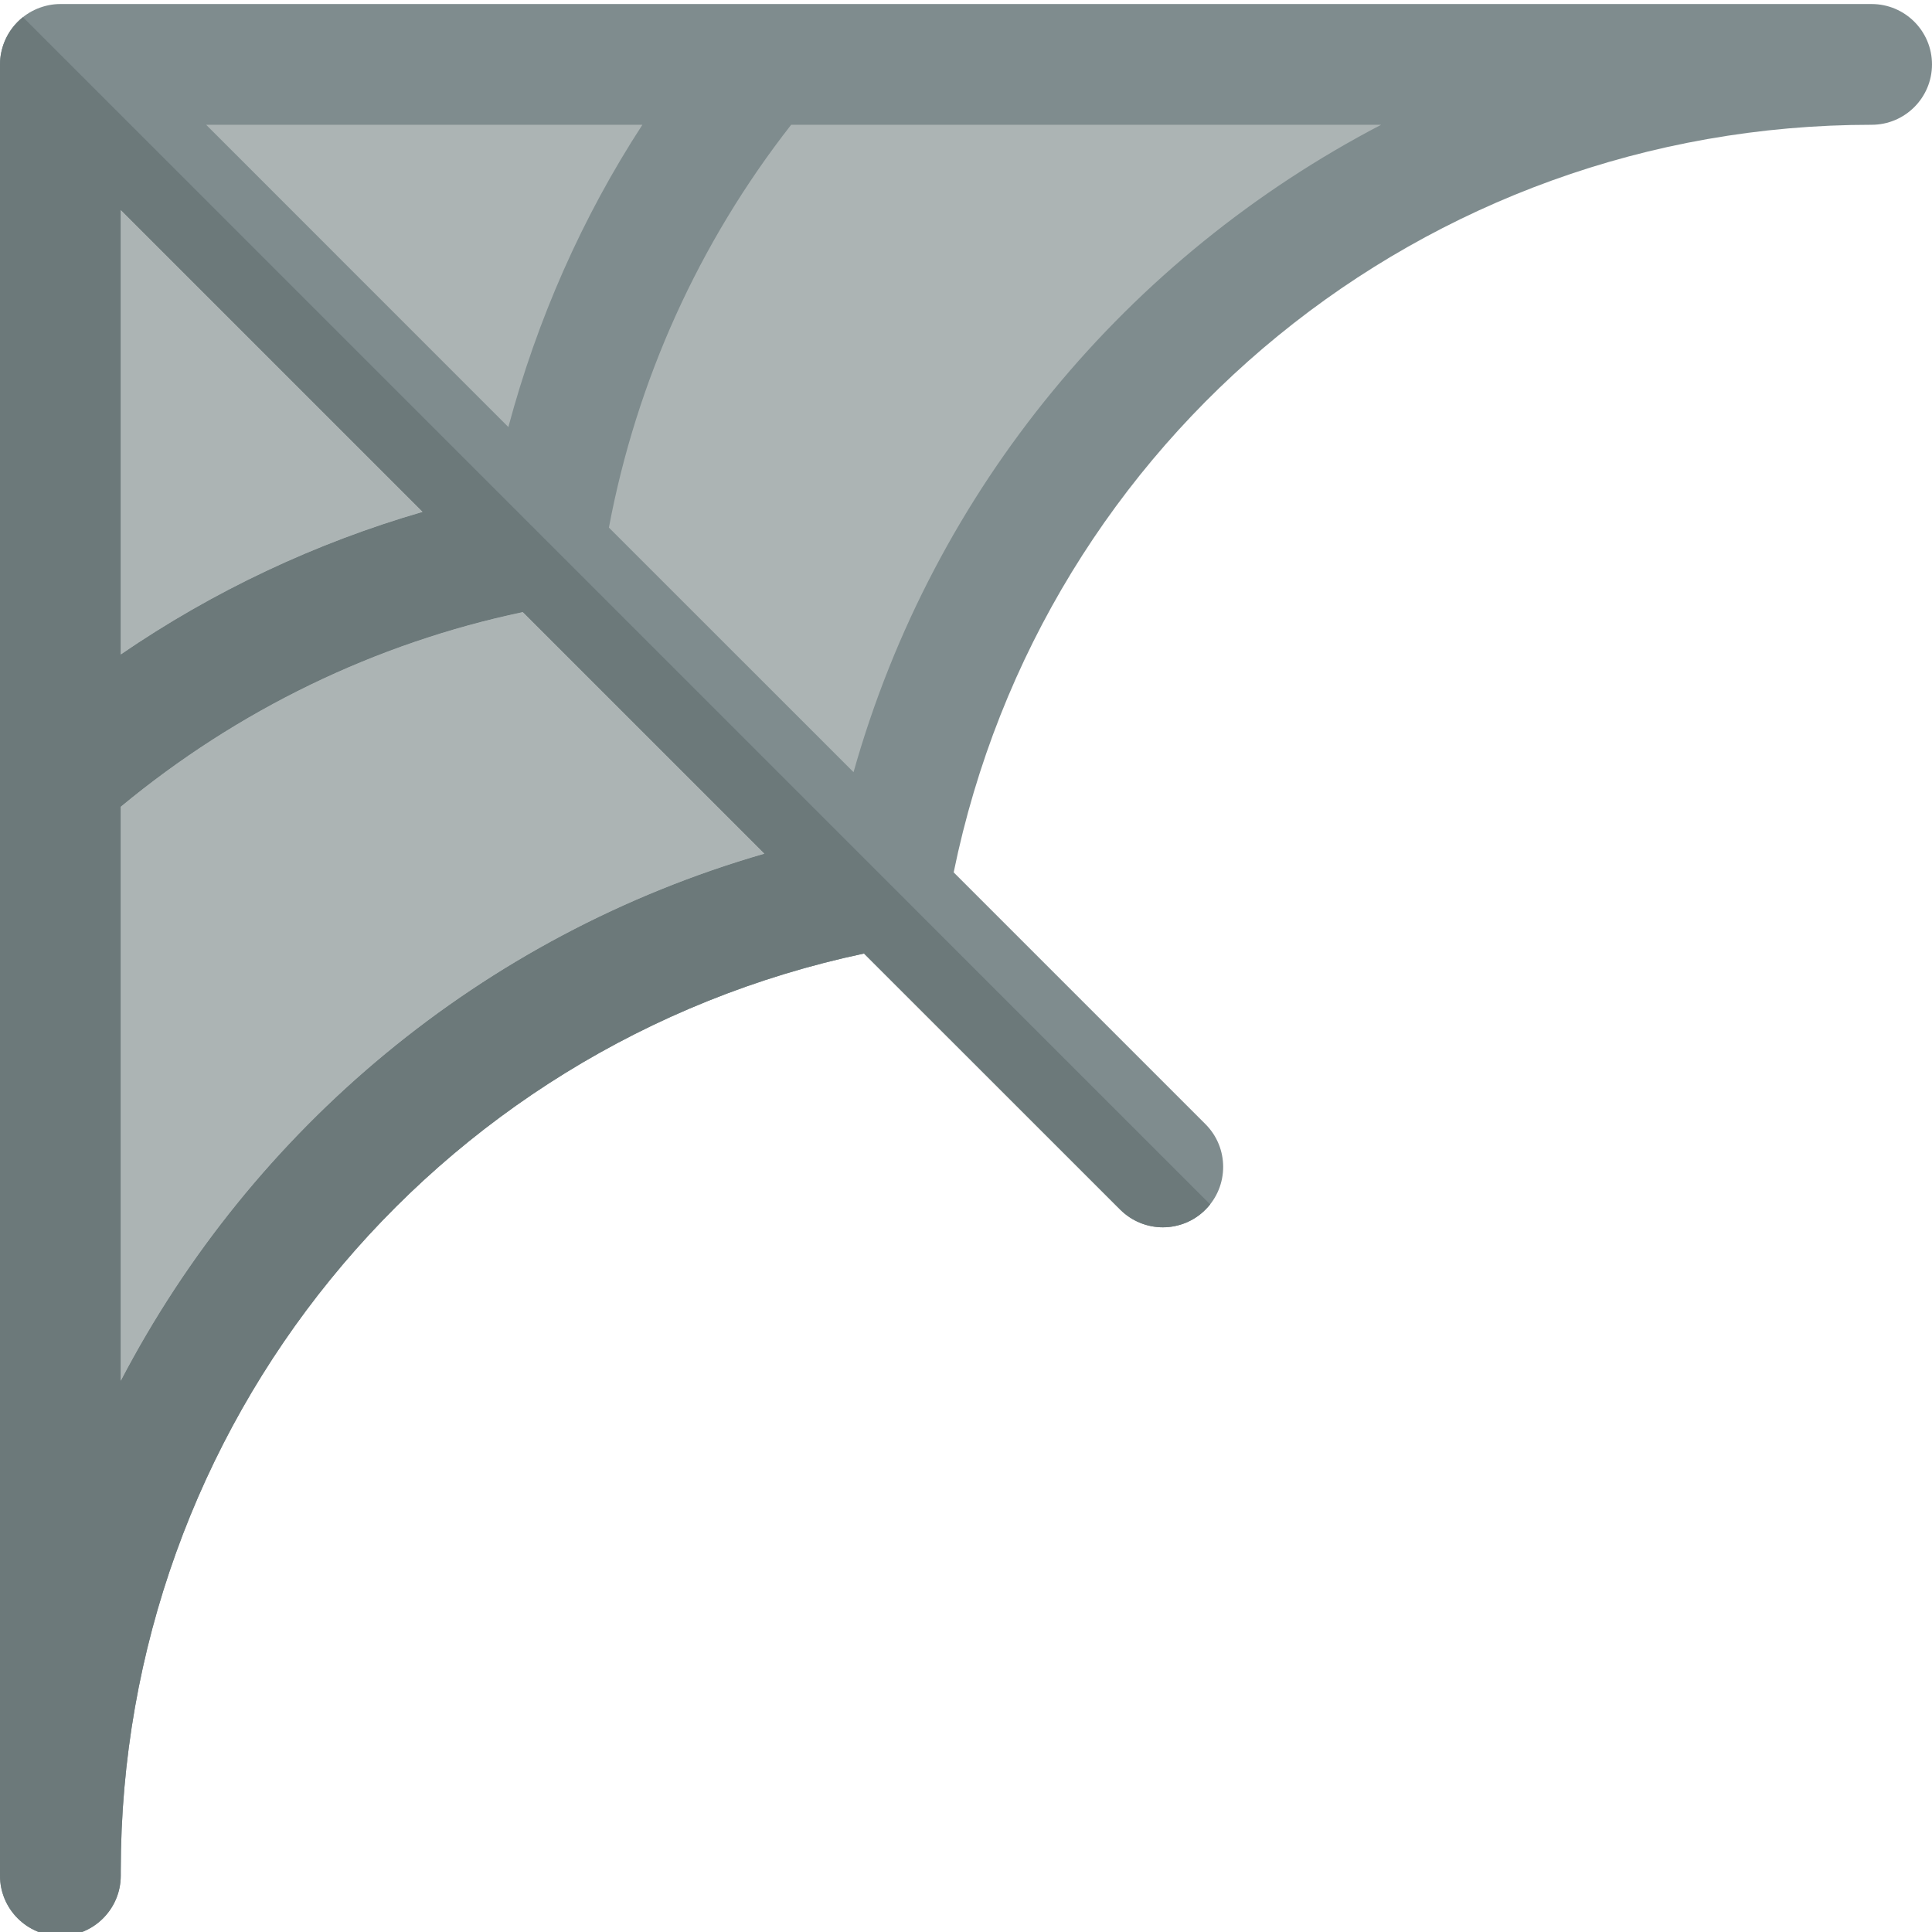 <?xml version="1.0"?>
<svg xmlns="http://www.w3.org/2000/svg" xmlns:xlink="http://www.w3.org/1999/xlink" xmlns:svgjs="http://svgjs.com/svgjs" version="1.1" width="512" height="512" x="0" y="0" viewBox="0 0 24 24" style="enable-background:new 0 0 512 512" xml:space="preserve" class=""><g><path xmlns="http://www.w3.org/2000/svg" d="m23.25.05h-22.5c-.098 0-.195.02-.287.058-.183.076-.329.222-.405.405-.038.092-.058.189-.058.287v22.5c0 .414.336.75.75.75s.75-.336.75-.75v-.059c0-5.531 3.863-10.258 9.233-11.396l3.182 3.181c.147.146.338.22.53.22s.384-.073.53-.22c.293-.293.293-.768 0-1.061l-3.128-3.128c1.105-5.398 5.844-9.287 11.403-9.287.414 0 .75-.336.75-.75s-.336-.75-.75-.75z" fill="#7f8c8e" data-original="#cfd8dc" style="" class=""/><g xmlns="http://www.w3.org/2000/svg" fill="#eceff1"><path d="m1.5 2.61 3.749 3.749c-1.333.387-2.599.983-3.749 1.771z" fill="#acb4b4" data-original="#eceff1" style="" class=""/><path d="m6.315 5.305-3.754-3.755h5.419c-.752 1.156-1.308 2.423-1.665 3.755z" fill="#acb4b4" data-original="#eceff1" style="" class=""/><path d="m1.5 17.153v-7.131c1.453-1.204 3.163-2.032 4.994-2.418l3.001 3.001c-3.516 1.015-6.364 3.423-7.995 6.548z" fill="#acb4b4" data-original="#eceff1" style="" class=""/><path d="m10.603 9.592-3.039-3.038c.343-1.825 1.118-3.539 2.264-5.004h7.329c-3.14 1.638-5.556 4.504-6.554 8.042z" fill="#acb4b4" data-original="#eceff1" style="" class=""/></g><path xmlns="http://www.w3.org/2000/svg" d="m1.5 17.153v-7.131c1.453-1.204 3.163-2.032 4.994-2.418l3.001 3.001c-3.516 1.015-6.364 3.423-7.995 6.548zm0-9.023v-5.52l3.749 3.749c-1.333.387-2.599.983-3.749 1.771zm-1.215-7.917c-.099.079-.178.182-.227.3-.038.092-.058.189-.058.287v22.5c0 .414.336.75.75.75s.75-.336.75-.75v-.059c0-5.531 3.863-10.258 9.233-11.396l3.182 3.181c.147.146.338.22.53.22s.384-.073.53-.22c.021-.021.04-.042.058-.065z" fill="#6c797a" data-original="#b4bcc0" style="" class=""/><path xmlns="http://www.w3.org/2000/svg" d="m1.5 2.61v5.52c1.15-.788 2.416-1.384 3.749-1.771z" fill="#acb4b4" data-original="#cdd0d2" style="" class=""/><path xmlns="http://www.w3.org/2000/svg" d="m6.494 7.604c-1.831.386-3.541 1.214-4.994 2.418v7.131c1.631-3.125 4.479-5.534 7.995-6.548z" fill="#acb4b4" data-original="#cdd0d2" style="" class=""/></g></svg>
